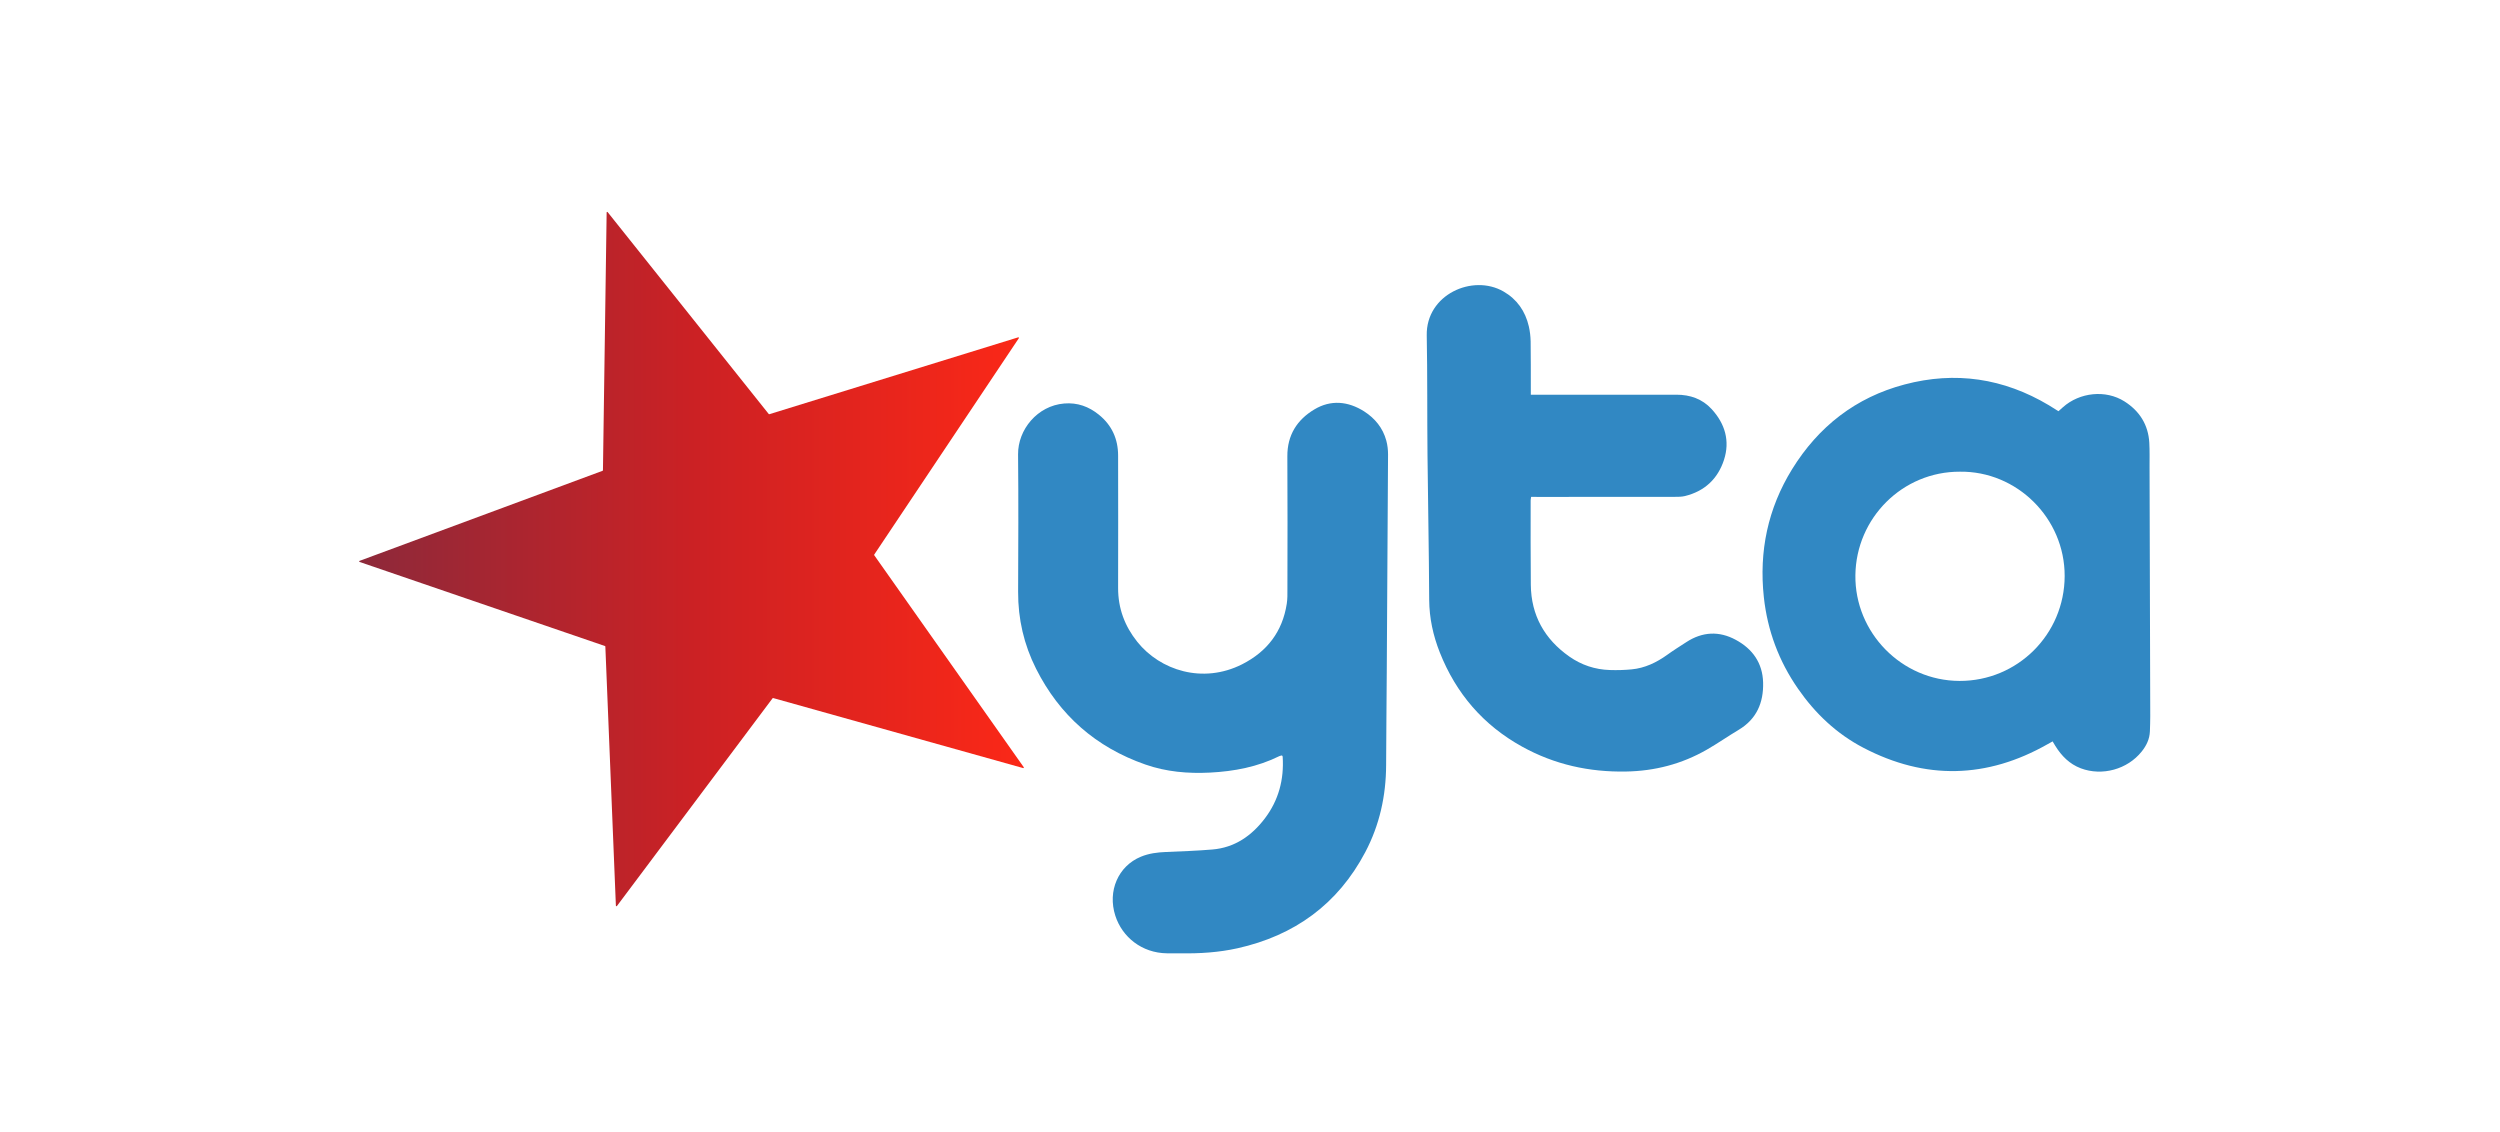 <svg width="201" height="91" viewBox="0 0 201 91" fill="none" xmlns="http://www.w3.org/2000/svg">
<path d="M48.854 17.054L61.807 33.287C61.821 33.301 61.84 33.311 61.858 33.301L81.862 27.122C81.904 27.107 81.937 27.154 81.914 27.192L70.288 44.588C70.279 44.602 70.279 44.626 70.288 44.64L82.309 61.683C82.333 61.72 82.3 61.767 82.257 61.753L62.164 56.124C62.146 56.119 62.127 56.124 62.113 56.143L49.602 72.842C49.574 72.88 49.517 72.861 49.517 72.814L48.67 51.982C48.67 51.963 48.656 51.945 48.637 51.94L28.912 45.181C28.869 45.167 28.869 45.106 28.912 45.092L48.444 37.853C48.463 37.848 48.473 37.829 48.477 37.81L48.774 17.082C48.774 17.04 48.826 17.021 48.854 17.054Z" fill="url(#paint0_linear_2048_37899)"/>
<path d="M103.075 60.738C103.009 60.752 102.934 60.757 102.868 60.789C101.108 61.66 99.225 62.018 97.281 62.117C95.511 62.206 93.765 62.056 92.085 61.467C88.122 60.083 85.185 57.514 83.298 53.762C82.323 51.823 81.848 49.766 81.857 47.592C81.871 43.907 81.89 40.221 81.853 36.531C81.834 34.55 83.401 32.62 85.562 32.441C86.621 32.352 87.543 32.686 88.353 33.345C89.393 34.187 89.896 35.293 89.896 36.635C89.896 40.179 89.911 43.723 89.896 47.272C89.892 48.91 90.428 50.345 91.445 51.611C93.276 53.894 96.698 55.01 99.865 53.409C101.875 52.388 103.108 50.788 103.456 48.543C103.518 48.157 103.508 47.761 103.508 47.371C103.513 43.808 103.527 40.249 103.503 36.687C103.494 34.987 104.28 33.754 105.669 32.921C106.996 32.121 108.389 32.258 109.679 33.076C110.545 33.632 111.185 34.408 111.458 35.425C111.557 35.783 111.599 36.169 111.599 36.536C111.571 42.4 111.533 48.27 111.495 54.134C111.481 56.596 111.453 59.057 111.444 61.524C111.434 63.981 110.921 66.325 109.773 68.504C107.565 72.697 104.078 75.22 99.489 76.242C97.987 76.576 96.448 76.674 94.904 76.646C94.542 76.642 94.184 76.651 93.822 76.646C91.807 76.623 90.221 75.338 89.671 73.62C89.035 71.643 89.901 69.633 91.727 68.88C92.372 68.612 93.055 68.527 93.751 68.499C94.989 68.447 96.227 68.405 97.46 68.301C99.267 68.155 100.632 67.2 101.701 65.793C102.807 64.329 103.245 62.663 103.127 60.837C103.132 60.813 103.103 60.789 103.075 60.738Z" fill="#3188C3"/>
<path d="M123.102 39.947C123.083 40.089 123.064 40.164 123.064 40.239C123.064 42.498 123.055 44.758 123.078 47.017C123.102 49.474 124.184 51.389 126.175 52.787C127.14 53.465 128.246 53.837 129.437 53.87C130.016 53.889 130.6 53.874 131.174 53.818C132.247 53.719 133.188 53.263 134.054 52.641C134.548 52.284 135.071 51.959 135.584 51.625C136.869 50.787 138.215 50.716 139.552 51.441C140.902 52.166 141.712 53.3 141.754 54.872C141.797 56.487 141.237 57.814 139.787 58.68C138.926 59.193 138.102 59.772 137.231 60.271C135.217 61.429 133.038 61.993 130.717 62.031C127.771 62.083 124.989 61.471 122.396 60.04C119.261 58.313 117.068 55.762 115.755 52.444C115.223 51.093 114.917 49.7 114.907 48.226C114.889 44.353 114.809 40.479 114.771 36.606C114.738 33.391 114.771 30.176 114.71 26.962C114.649 23.681 118.4 22.01 120.875 23.432C121.967 24.058 122.636 25.022 122.918 26.241C123.008 26.637 123.055 27.046 123.064 27.451C123.083 28.708 123.074 29.96 123.078 31.216C123.078 31.367 123.078 31.522 123.078 31.734C123.295 31.734 123.459 31.734 123.629 31.734C127.347 31.734 131.065 31.734 134.784 31.734C135.885 31.734 136.859 32.068 137.617 32.892C138.695 34.069 139.104 35.453 138.606 36.982C138.111 38.498 137.052 39.495 135.471 39.882C135.203 39.947 134.911 39.947 134.628 39.947C130.971 39.952 127.319 39.952 123.662 39.952C123.478 39.947 123.295 39.947 123.102 39.947Z" fill="#3188C3"/>
<path d="M172.824 37.534C172.824 36.889 172.838 36.244 172.805 35.604C172.725 34.145 172.01 33.034 170.805 32.272C169.294 31.316 167.204 31.542 165.858 32.742C165.74 32.846 165.627 32.949 165.5 33.062C165.227 32.893 164.978 32.733 164.724 32.578C161.09 30.412 157.212 29.829 153.131 30.911C149.206 31.947 146.203 34.291 144.08 37.731C142.136 40.885 141.416 44.325 141.812 48.006C142.103 50.698 143.021 53.155 144.56 55.372C145.939 57.363 147.667 59.001 149.818 60.121C154.797 62.724 159.749 62.606 164.634 59.829C164.757 59.759 164.874 59.693 165.03 59.608C165.11 59.745 165.18 59.862 165.251 59.975C165.75 60.78 166.39 61.429 167.298 61.773C169.011 62.418 171.045 61.858 172.189 60.427C172.57 59.952 172.829 59.424 172.852 58.798C172.866 58.389 172.88 57.984 172.88 57.575C172.857 50.901 172.838 44.217 172.824 37.534ZM157.546 54.746C152.886 54.732 149.116 50.858 149.173 46.246C149.229 41.647 152.962 37.91 157.574 37.924C162.154 37.863 166.009 41.657 165.999 46.316C165.985 51.004 162.206 54.76 157.546 54.746Z" fill="#3188C3"/>
<defs>
<linearGradient id="paint0_linear_2048_37899" x1="28.882" y1="44.948" x2="82.32" y2="44.948" gradientUnits="userSpaceOnUse">
<stop stop-color="#8D293A"/>
<stop offset="0.508" stop-color="#CC2124"/>
<stop offset="1" stop-color="#FB2817"/>
</linearGradient>
</defs>
</svg>
